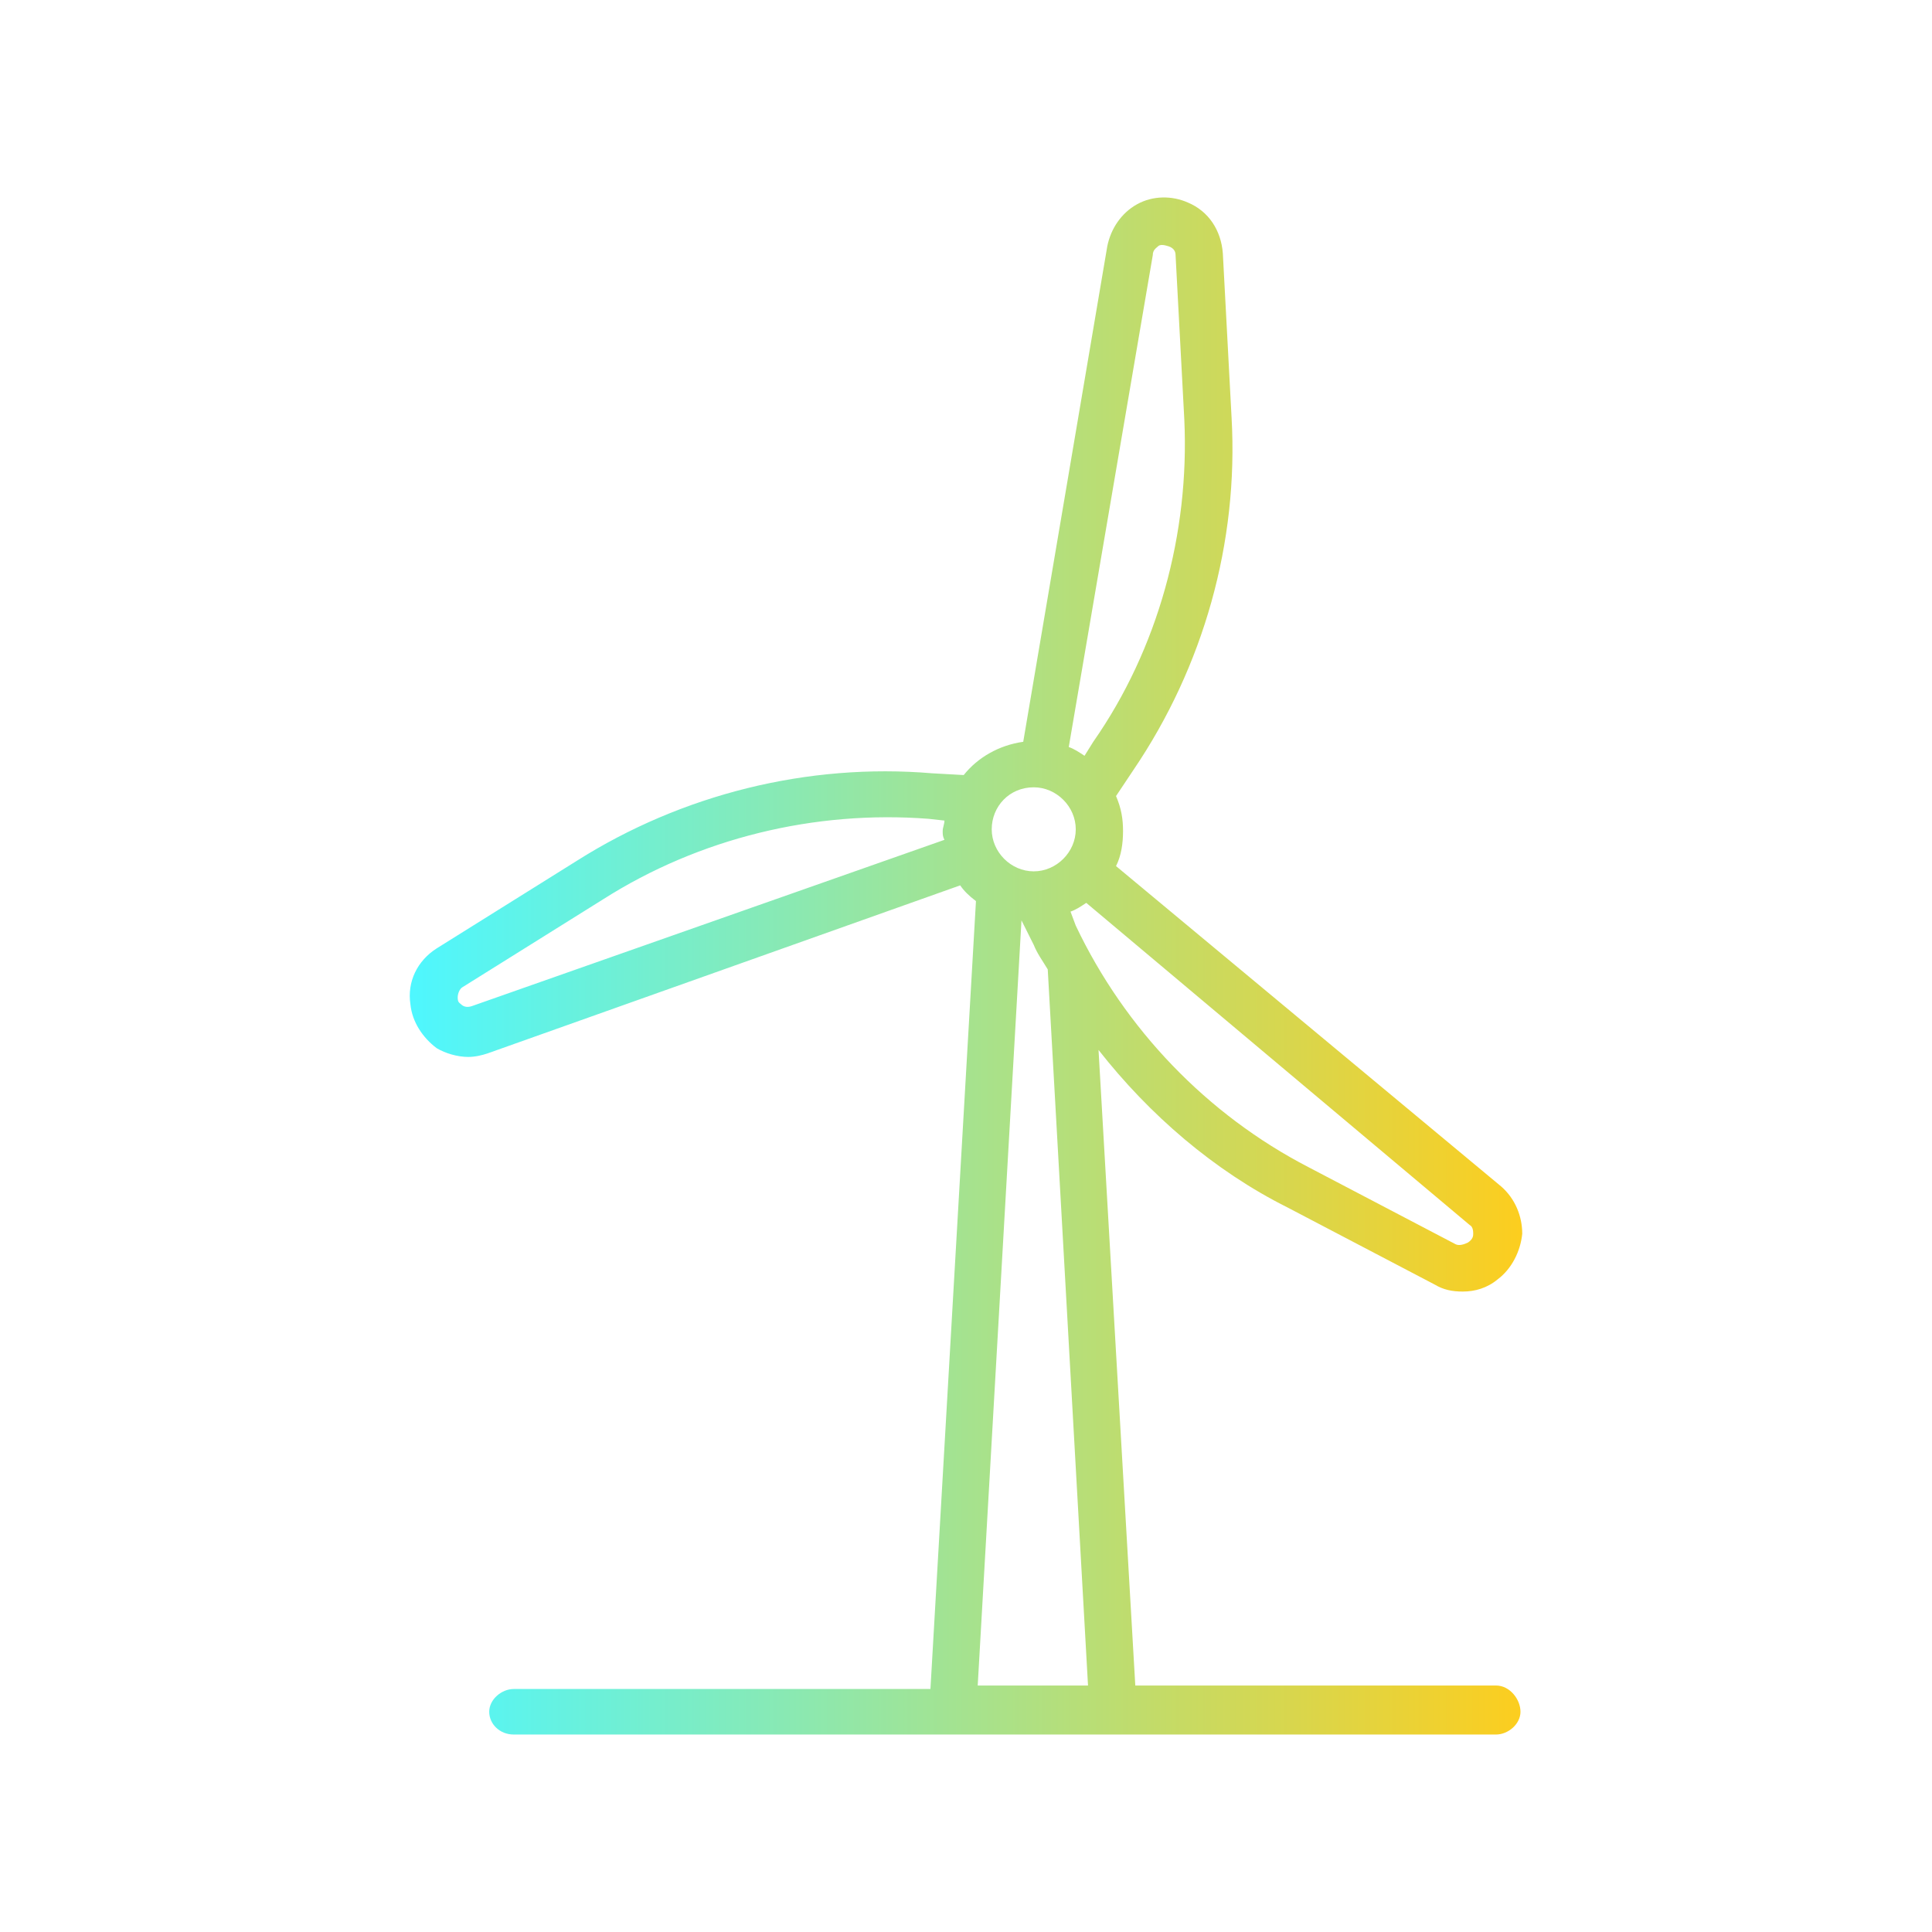 <?xml version="1.0" encoding="UTF-8" standalone="no" ?>
<!DOCTYPE svg PUBLIC "-//W3C//DTD SVG 1.1//EN" "http://www.w3.org/Graphics/SVG/1.1/DTD/svg11.dtd">
<svg xmlns="http://www.w3.org/2000/svg" xmlns:xlink="http://www.w3.org/1999/xlink" version="1.1" width="1024" height="1024" viewBox="0 0 1024 1024" xml:space="preserve">
<desc>Created with Fabric.js 2.3.6</desc>
<defs>
</defs>
<linearGradient id="SVGID_6786" gradientUnits="userSpaceOnUse" x1="16.262" y1="51.306" x2="80.8" y2="51.306">
<stop offset="0%" style="stop-color:rgb(78,247,255);stop-opacity: 1"/>
<stop offset="100%" style="stop-color:rgb(255,205,27);stop-opacity: 1"/>
</linearGradient>
<path id="icon-1" d="M 78.3 91.9 H 57.7 l -2.1 -36.3 c 2.9 3.7 6.6 6.9 10.8 9 l 8.4 4.4 c 0.5 0.3 1 0.4 1.6 0.4 c 0.7 0 1.4 -0.2 2 -0.7 c 0.8 -0.6 1.3 -1.6 1.4 -2.6 c 0 -1 -0.4 -2 -1.2 -2.7 l -22 -18.3 c 0.3 -0.6 0.4 -1.3 0.4 -2 s -0.1 -1.3 -0.4 -2 l 1 -1.5 c 4 -5.9 6 -13 5.6 -20.1 l -0.5 -9.4 c -0.1 -1.3 -0.8 -2.4 -2 -2.9 c -0.9 -0.4 -2 -0.4 -2.9 0.1 s -1.5 1.4 -1.7 2.4 L 51.3 38 c -1.4 0.2 -2.6 0.9 -3.4 1.9 l -1.8 -0.1 c -7.1 -0.6 -14.3 1.2 -20.3 5 l -8 5 c -1.1 0.7 -1.7 1.9 -1.5 3.2 c 0.1 1 0.7 1.9 1.5 2.5 c 0.5 0.3 1.2 0.5 1.8 0.5 c 0.4 0 0.8 -0.1 1.1 -0.2 l 27 -9.6 c 0.2 0.3 0.5 0.6 0.9 0.9 l -2.6 45 H 22.2 c -0.7 0 -1.4 0.6 -1.4 1.3 s 0.6 1.3 1.4 1.3 h 25.1 h 9.1 h 21.9 c 0.7 0 1.4 -0.6 1.4 -1.3 S 79.1 91.9 78.3 91.9 z M 77 66.1 c 0 0.1 0 0.3 -0.3 0.5 c -0.2 0.1 -0.5 0.2 -0.7 0.1 l -8.4 -4.4 c -5.8 -3 -10.5 -7.9 -13.3 -13.8 L 54 47.7 c 0.3 -0.1 0.6 -0.3 0.9 -0.5 l 21.9 18.4 C 77 65.7 77 66 77 66.1 z M 58.7 10.2 c 0 -0.3 0.2 -0.4 0.3 -0.5 s 0.3 -0.1 0.6 0 C 59.9 9.8 60 10 60 10.2 l 0.5 9.4 c 0.3 6.5 -1.5 13.1 -5.2 18.4 l -0.5 0.8 c -0.3 -0.2 -0.6 -0.4 -0.9 -0.5 L 58.7 10.2 z M 51.9 40.6 c 1.3 0 2.4 1.1 2.4 2.4 s -1.1 2.4 -2.4 2.4 s -2.4 -1.1 -2.4 -2.4 S 50.5 40.6 51.9 40.6 z M 19.8 53.1 c -0.3 0.1 -0.5 0 -0.6 -0.1 S 19 52.9 19 52.6 c 0 -0.2 0.1 -0.5 0.3 -0.6 l 8 -5 c 5.5 -3.5 12.1 -5.1 18.6 -4.6 l 0.9 0.1 c 0 0.2 -0.1 0.4 -0.1 0.6 c 0 0.2 0 0.3 0.1 0.5 L 19.8 53.1 z M 48.7 91.9 l 2.5 -43.7 l 0.7 1.4 c 0.2 0.5 0.5 0.9 0.8 1.4 L 55 91.9 H 48.7 z" style="stroke: none; stroke-width: 1; stroke-dasharray: none; stroke-linecap: butt; stroke-linejoin: miter; stroke-miterlimit: 4; fill: url(#SVGID_6786); fill-rule: nonzero; opacity: 1;" transform="translate(512 512) scale(9.28 9.28) translate(-48.031, -50.806) " stroke-linecap="round" />
</svg>